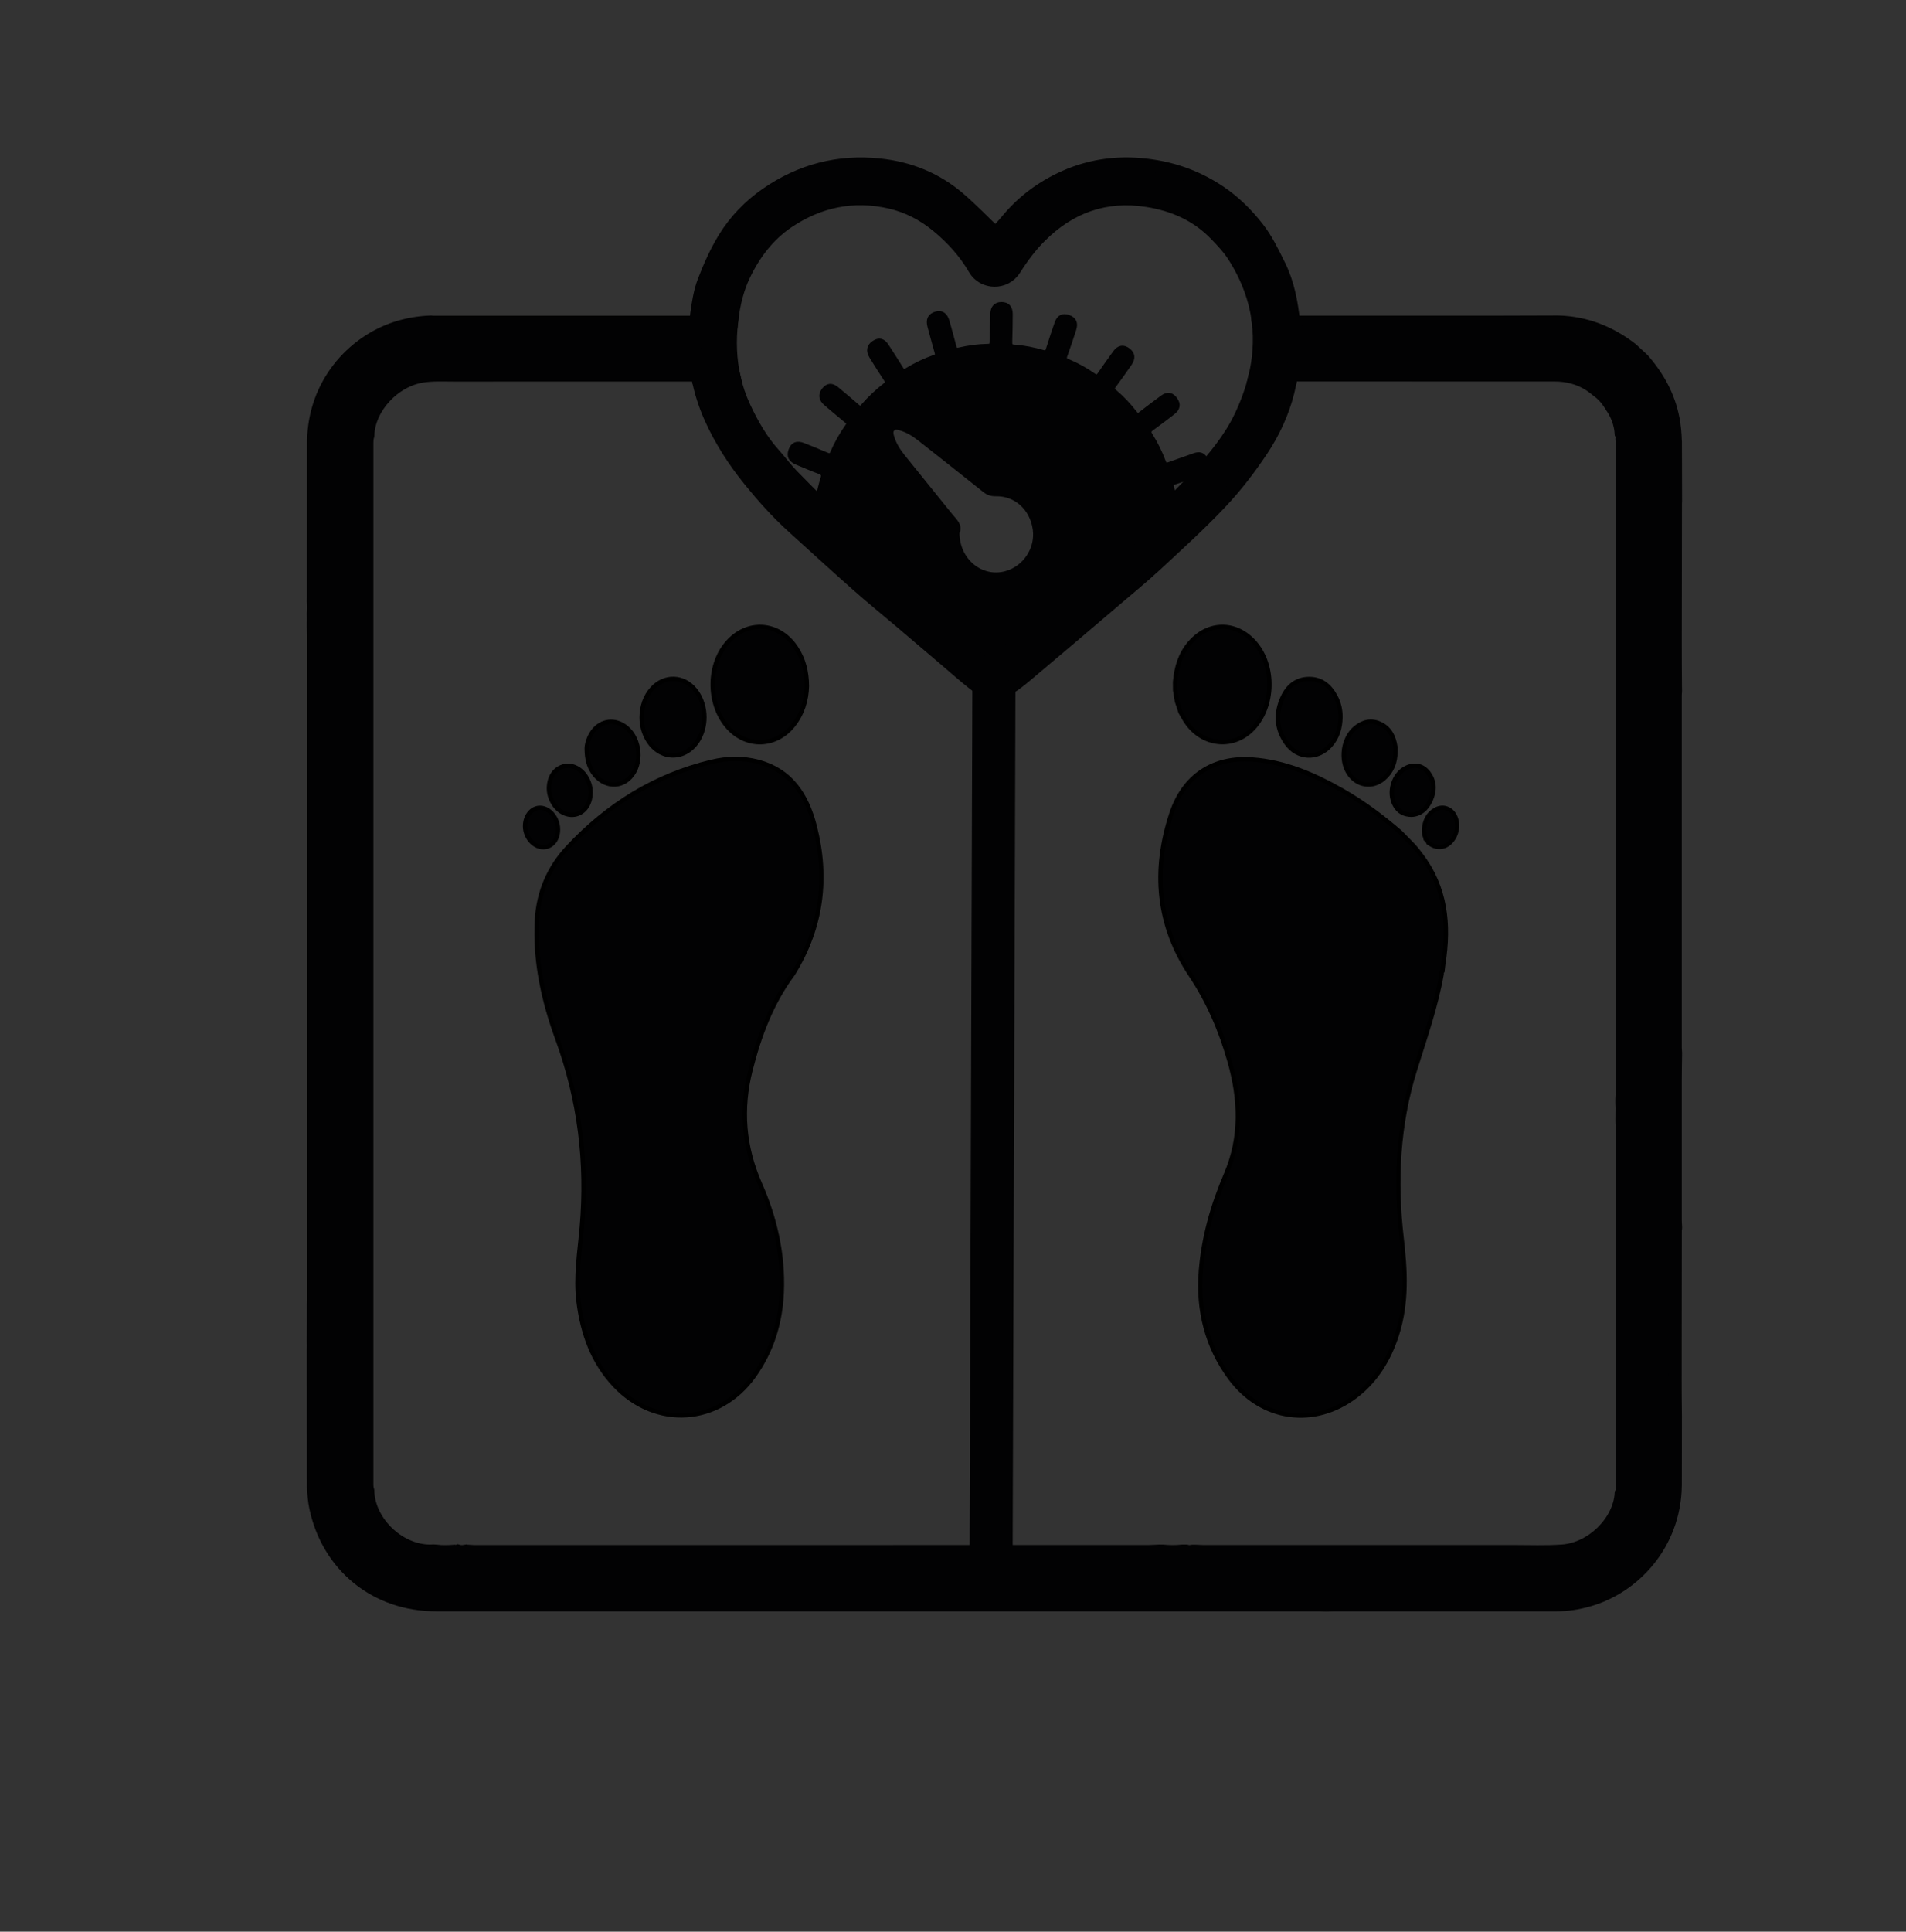<?xml version="1.0" encoding="utf-8"?>
<!-- Generator: Adobe Illustrator 26.0.1, SVG Export Plug-In . SVG Version: 6.00 Build 0)  -->
<svg version="1.1" id="Слой_1" xmlns="http://www.w3.org/2000/svg" xmlns:xlink="http://www.w3.org/1999/xlink" x="0px" y="0px"
	 viewBox="0 0 442.08 447.84" style="enable-background:new 0 0 442.08 447.84;" xml:space="preserve">
<rect x="0" y="0" width="442.08" height="447.84" fill="#333333" stroke="none"/>
<style type="text/css">
	.st0{fill:none;stroke:#000000;stroke-width:2;stroke-miterlimit:10;}
	.st1{stroke:#000000;stroke-miterlimit:10;}
	.st2{fill:none;}
	.st3{stroke:#000000;stroke-width:3;stroke-miterlimit:10;}
	.st4{stroke:#010202;stroke-width:3;stroke-miterlimit:10;}
	.st5{stroke:#000000;stroke-width:10;stroke-miterlimit:10;}
	.st6{fill:#E30613;}
	.st7{fill:#FFFFFF;}
	.st8{fill:#020203;stroke:#000000;stroke-miterlimit:10;}
	.st9{fill:none;stroke:#000000;stroke-miterlimit:10;}
	.st10{fill:#020203;stroke:#020203;stroke-width:3;stroke-miterlimit:10;}
	.st11{fill:#020203;stroke:#020203;stroke-width:10;stroke-miterlimit:10;}
	.st12{fill:#E30613;stroke:#000000;stroke-miterlimit:10;}
	.st13{fill:#020203;stroke:#020203;stroke-miterlimit:10;}
</style>
<path class="st0" d="M109.11-109.49"/>
<g>
	<path class="st1" d="M-598.59,166.75c-1.86-7.24-5.56-12.83-12.97-14.84c-3.65-0.99-7.37-0.89-10.99-0.02
		c-13.02,3.12-24.07,9.95-33.33,19.88c-4.32,4.64-6.78,10.33-7.13,16.84c-0.51,9.53,1.54,18.72,4.74,27.47
		c5.19,14.18,6.97,28.68,5.67,43.7c-0.5,5.76-1.47,11.49-0.74,17.32c0.92,7.35,3.3,13.97,8.37,19.34
		c9.52,10.08,24.22,9.12,32.3-2.18c4.1-5.73,6.15-12.29,6.45-19.39c0.37-8.8-1.58-17.26-5.05-25.12
		c-3.83-8.69-4.48-17.39-2.19-26.44c2.02-7.96,4.88-15.58,9.8-22.18c0.07-0.11,0.14-0.22,0.21-0.33
		C-596.97,190.21-595.49,178.82-598.59,166.75z"/>
	<path class="st1" d="M-603.58,143.43c2.16-2.7,3.11-5.85,3.18-9.09c-0.01-3.42-0.79-6.36-2.56-8.99
		c-4.01-5.94-11.42-6.37-16.01-0.94c-4.55,5.38-4.35,14.5,0.44,19.64C-614.22,148.67-607.55,148.4-603.58,143.43z"/>
	<path class="st1" d="M-625.45,146.58c2-3.53,1.63-8.3-0.87-11.37c-2.69-3.3-7.13-3.44-9.98-0.29c-1.67,1.85-2.39,4.09-2.43,6.6
		c-0.01,1.78,0.4,3.44,1.24,4.97C-634.63,151.68-628.36,151.72-625.45,146.58z"/>
	<path class="st1" d="M-650.33,145.27c-0.79,1.28-1.13,2.68-1.14,3.49c0,2.45,0.52,4.2,1.46,5.58c2.41,3.53,6.74,3.78,9.13,0.52
		c2.49-3.4,1.55-9.01-1.91-11.31C-645.44,141.79-648.61,142.51-650.33,145.27z"/>
	<path class="st1" d="M-653.62,163.98c0.47-0.16,0.89-0.4,1.27-0.71c0.19-0.15,0.36-0.33,0.52-0.51c0.81-0.93,1.27-2.25,1.27-3.73
		c0.02-0.85-0.13-1.65-0.42-2.4c-0.17-0.45-0.4-0.89-0.66-1.31c-1.2-1.9-3.24-2.87-5.04-2.43c-1.99,0.48-3.31,2.13-3.52,4.58
		c-0.14,1.62,0.34,3.12,1.26,4.44C-657.62,163.78-655.46,164.61-653.62,163.98z"/>
	<path class="st1" d="M-662.25,162.54c-1.96-0.03-3.53,1.88-3.51,4.29c0.02,2.57,2.03,4.86,4.24,4.84c2.01-0.02,3.43-1.75,3.41-4.16
		C-658.13,164.91-660.08,162.58-662.25,162.54z"/>
</g>
<g>
	<path class="st1" d="M-458.8,172.38c-0.28-0.32-0.56-0.65-0.83-0.97c-1.03-1.05-2.05-2.11-3.08-3.16
		c-4.17-3.6-8.55-6.89-13.31-9.61c-6.6-3.77-13.44-6.76-21.1-7.3c-8.94-0.64-15.79,3.7-18.72,12.54
		c-4.37,13.19-3.28,25.85,4.49,37.47c4.09,6.12,6.95,12.79,8.97,19.87c2.52,8.82,2.9,17.64-0.79,26.25
		c-3.08,7.17-5.21,14.58-5.83,22.4c-0.73,9.16,1.37,17.61,6.8,24.92c7.28,9.79,19.58,11.45,29.16,4.1
		c4.68-3.59,7.66-8.45,9.49-14.14c2.39-7.4,1.98-14.91,1.1-22.51c-1.51-13.11-0.89-26.12,3.04-38.75c2.3-7.4,4.89-14.69,6.25-22.36
		c-0.03-0.14-0.03-0.26,0-0.38c0.03-0.12,0.09-0.23,0.19-0.33v0l0,0v0l0,0c0.03-0.29,0.06-0.57,0.09-0.86
		c0.03-0.29,0.06-0.57,0.11-0.86c0.71-4.56,0.85-8.98,0.09-13.21c-0.76-4.23-2.41-8.26-5.28-12.01
		C-458.25,173.11-458.53,172.75-458.8,172.38z"/>
	<path class="st1" d="M-512.89,141.86c3.62,6.26,11.26,7.33,16.02,2.25c4.84-5.16,5.03-14.41,0.42-19.77
		c-4.29-4.99-10.85-5-15.14-0.01c-2.22,2.58-3.14,5.7-3.42,9.08c0.01,0.64,0.01,1.28,0.02,1.91c0.14,0.84,0.27,1.67,0.41,2.51
		c0.28,0.85,0.56,1.7,0.84,2.55C-513.46,140.87-513.17,141.37-512.89,141.86z"/>
	<path class="st1" d="M-479.01,148.13c1.68-1.86,2.34-4.13,2.38-6.63c0.01-1.67-0.35-3.24-1.12-4.7c-1.33-2.53-3.27-4.14-6.16-4.13
		c-2.9,0.01-4.89,1.63-6.1,4.2c-1.74,3.7-1.55,7.36,0.85,10.71C-486.6,151.18-481.96,151.39-479.01,148.13z"/>
	<path class="st1" d="M-466.6,155.78c1.87-1.61,2.72-3.72,2.72-6.22c0-0.37,0.04-0.74-0.01-1.1c-0.34-2.43-1.36-4.43-3.62-5.43
		c-2.05-0.91-3.96-0.42-5.67,0.99c-2.89,2.38-3.59,7.43-1.5,10.57C-472.77,157.47-469.2,158.01-466.6,155.78z"/>
	<path class="st1" d="M-464,161.97c0.81,1.42,2,2.18,3.84,2.2c2.05-0.08,3.54-1.38,4.45-3.42c0.98-2.21,0.96-4.4-0.57-6.38
		c-1.27-1.64-3.17-2.03-5.06-1.14C-464.36,154.67-465.69,158.99-464,161.97z"/>
	<path class="st1" d="M-451.67,162.84c-0.98-0.47-1.97-0.39-2.92,0.12c-1.79,0.97-2.51,2.62-2.68,4.62
		c0.03,0.42,0.06,0.84,0.09,1.26c0.05,0.11,0.1,0.23,0.15,0.34c0.05,0.21,0.11,0.41,0.16,0.62c0.32,0.19,0.5,0.49,0.62,0.84l0,0v0
		c0.17,0.11,0.34,0.23,0.51,0.34c2.03,1.31,4.35,0.56,5.55-1.81C-448.98,166.8-449.68,163.8-451.67,162.84z"/>
</g>
<path class="st2" d="M-556.55,133.15c0.39,0.02,0.79,0.04,1.18,0.04c1.18,0.01,2.35-0.06,3.51-0.2c0.78-0.09,1.55-0.21,2.32-0.35
	c0.77-0.14,1.54-0.3,2.3-0.47c8.52-1.96,15.92-6.12,21.82-11.75h-62.81c8.42,8.15,18.61,12.42,30.47,12.75
	C-557.36,133.17-556.95,133.16-556.55,133.15z"/>
<path class="st2" d="M-494.93,79.71c-2.83,4.25-5.99,8.35-9.47,12.04c-4.78,5.07-9.96,9.75-15.06,14.48
	c-3.06,2.84-6.3,5.47-9.47,8.18c-3.47,2.97-6.95,5.92-10.43,8.87c-3.12,2.64-6.23,5.28-9.36,7.9c-1.2,1-2.4,2.01-3.66,2.92
	c-2.55,1.82-6.73,1.75-9.21-0.22c-2.38-1.89-4.66-3.92-6.98-5.89c-3.48-2.96-6.95-5.92-10.43-8.87c-3.18-2.7-6.42-5.32-9.55-8.09
	c-5.11-4.53-10.16-9.13-15.21-13.72c-3.58-3.25-6.81-6.85-9.87-10.63c-3.6-4.44-6.66-9.17-9.05-14.44c-1.4-3.11-2.39-6.26-3-9.47
	c-18.86,0-37.72-0.01-56.58,0.01c-2.43,0-4.86-0.14-7.29,0.25c-6.62,1.08-12.43,7.62-12.63,14.32c-0.25,0.86-0.22,1.74-0.22,2.61
	c0,10.09,0,20.18,0,30.26c0,28.98,0,57.96,0,86.94c0,44.3,0,88.59,0,132.89c0,0.87-0.07,1.76,0.2,2.61
	c0.18,7.89,7.73,15.12,15.23,14.57c0.2,0.01,0.4,0.03,0.6,0.04c0.7,0.09,1.4,0.13,2.1,0.12c0.7,0,1.4-0.04,2.1-0.1
	c0.15,0.06,0.3,0.08,0.45,0.07c0.07-0.01,0.15-0.02,0.22-0.04c0.07-0.02,0.15-0.05,0.22-0.08c0.15,0.05,0.3,0.08,0.45,0.11
	c0.45,0.07,0.9,0.04,1.35-0.06c0.14,0.09,0.29,0.12,0.43,0.07c0.05-0.02,0.1-0.04,0.14-0.07c0.22,0.01,0.44,0.04,0.67,0.05
	c0.22,0.02,0.44,0.03,0.67,0.03c27.33,0,54.67,0,82,0c24.85,0,49.7,0,74.55-0.01c0.4,0,0.79-0.02,1.19-0.04
	c0.4-0.02,0.79-0.05,1.19-0.06c0,0,0,0,0,0c0.3,0,0.59,0.01,0.89,0.01c0.75,0.08,1.5,0.12,2.25,0.12c0.37,0,0.75-0.01,1.12-0.03
	c0.37-0.02,0.75-0.05,1.12-0.09c0,0,0,0,0,0c0.29,0,0.59,0,0.88,0c0.12,0.04,0.25,0.07,0.38,0.09c0.38,0.06,0.75,0.02,1.13-0.06
	c0.19,0,0.38,0,0.57,0c0.3,0.01,0.59,0.03,0.89,0.05c0.3,0.02,0.59,0.03,0.89,0.03c23.97,0,47.94,0.01,71.9,0
	c3.82,0,7.65,0.16,11.47-0.12c6.85-0.5,13.26-7.06,13.65-13.94c0.27-0.51,0.26-1.05,0.2-1.6c0.02-0.21,0.06-0.41,0.06-0.62
	c0-28.68-0.01-57.35-0.02-86.03c0-0.41-0.04-0.82-0.06-1.24c0-0.32,0-0.63-0.01-0.95c0.01-0.92,0.01-1.84,0.02-2.76
	c0-0.01,0-0.01,0-0.02v0c-0.01-0.42-0.02-0.84-0.04-1.26c0-0.2,0-0.4,0-0.6c0-0.11,0.01-0.22,0.01-0.33c0-0.11,0.01-0.22,0.01-0.33
	c0.02-0.57,0.06-1.13,0.06-1.7c0-52.02,0-104.04,0-156.06c0-0.26-0.01-0.52-0.02-0.77c-0.01-0.26-0.03-0.52-0.04-0.77
	c0.07-0.34,0.07-0.67-0.03-0.99c-0.03-0.11-0.08-0.21-0.14-0.31c-0.02-0.31-0.05-0.62-0.09-0.93c-0.08-0.61-0.2-1.21-0.37-1.79
	c-0.41-1.46-1.06-2.82-1.94-4.09c-0.06-0.1-0.11-0.2-0.17-0.31c-0.19-0.31-0.4-0.62-0.61-0.92c-0.64-0.89-1.38-1.68-2.27-2.32
	c-0.27-0.22-0.54-0.45-0.8-0.67c-0.02-0.01-0.03-0.03-0.05-0.04c-0.34-0.27-0.68-0.53-1.03-0.76c-2.44-1.64-5.19-2.36-8.12-2.36
	c-20.38-0.02-40.75-0.01-61.13-0.01c-0.21,1.14-0.44,2.27-0.72,3.39C-490.05,71.04-492.19,75.6-494.93,79.71z"/>
<path class="st2" d="M-608.01,80.61c1.43,1.58,2.69,3.33,4.18,4.85c3.65,3.74,7.33,7.46,11.12,11.05c2.81,2.66,5.77,5.14,8.71,7.66
	c5.12,4.38,10.27,8.72,15.39,13.1c2.75,2.35,5.45,4.74,8.2,7.09c1.15,0.98,2.36,1.89,3.6,2.88c4.51-3.79,9.02-7.58,13.54-11.38
	c2.96-2.49,5.95-4.94,8.87-7.47c5.16-4.47,10.33-8.92,15.38-13.53c3.21-2.93,6.3-6.02,9.24-9.24c3.83-4.18,7.53-8.61,9.99-13.79
	c1.44-3.03,2.54-6.06,3.27-9.07c-0.8,0-1.59,0-2.39,0v-12.8c1.07,0,2.15,0,3.22,0c-0.62-5.15-2.45-10.25-5.63-15.26
	c-1.18-1.86-2.73-3.51-4.26-5.09c-4.41-4.56-9.86-6.92-15.95-7.86c-9.61-1.49-17.88,1.42-24.8,8.36c-2.22,2.23-4.18,4.84-5.87,7.54
	c-2.23,3.57-7.32,3.34-9.27-0.01c-2.25-3.87-5.18-7.12-8.61-9.95c-3.33-2.75-6.99-4.64-11.11-5.57c-8.46-1.91-16.37-0.28-23.59,4.57
	c-4.57,3.07-7.89,7.45-10.28,12.51c-1.48,3.13-2.26,6.51-2.72,9.98c-0.03,0.26-0.06,0.52-0.09,0.79c1.03,0,2.07,0,3.1,0v12.79
	c-0.84,0-1.67,0-2.51,0c0.53,2.35,1.3,4.65,2.35,6.89C-613.08,73.58-610.93,77.38-608.01,80.61z"/>
<path class="st3" d="M-398.89,259.81c-0.03-0.54-0.08-1.09-0.08-1.63c0-10.86-0.01-21.72,0-32.59c0-1.98,0.04-3.96,0.07-5.95
	c0-0.1,0-0.2,0-0.3c-0.01-0.2-0.03-0.39-0.04-0.59c-0.01-0.2-0.03-0.39-0.03-0.59c0-27.19,0-54.38,0-81.57
	c0-0.39,0.04-0.79,0.06-1.18c-0.01-0.3-0.01-0.61-0.02-0.91c-0.02-3.57-0.05-7.14-0.04-10.71c0.01-10.61,0.03-21.22,0.04-31.83
	c0.01-0.21,0.02-0.42,0.03-0.63c-0.01-4.56-0.02-9.11-0.04-13.67c-0.01-0.1-0.02-0.2-0.02-0.31c-0.06-1.67-0.2-3.33-0.52-4.98
	c-1.01-5.26-3.5-9.76-7-13.75c-0.87-0.81-1.74-1.61-2.62-2.42c-5.02-3.9-10.67-6.12-17.07-6.3c-5.37,0.02-10.74,0.05-16.11,0.05
	c-15.06,0-30.12,0-45.17-0.01c0.05,0.1,0.11,0.2,0.15,0.3c0,2.57,0,5.14,0,7.71c-0.28,1.41-0.54,2.84-0.81,4.25
	c20.38,0,40.75-0.01,61.13,0.01c2.94,0,5.68,0.69,8.12,2.26c0.35,0.22,0.69,0.47,1.03,0.73c0.02,0.01,0.03,0.03,0.05,0.04
	c0.27,0.21,0.54,0.43,0.8,0.64c0.89,0.62,1.63,1.38,2.27,2.23c0.21,0.28,0.42,0.58,0.61,0.88c0.06,0.1,0.11,0.2,0.17,0.29
	c0.88,1.22,1.54,2.52,1.94,3.92c0.16,0.56,0.29,1.13,0.37,1.72c0.04,0.29,0.07,0.59,0.09,0.89c0.06,0.1,0.11,0.2,0.14,0.3
	c0.1,0.3,0.1,0.62,0.03,0.95c0.01,0.25,0.03,0.49,0.04,0.74c0.01,0.25,0.02,0.49,0.02,0.74c0,49.85,0,99.71,0,149.56
	c0,0.54-0.04,1.09-0.06,1.63c0,0.11-0.01,0.21-0.01,0.32c0,0.11-0.01,0.21-0.01,0.32c0,0.19,0,0.38,0,0.58
	c0.01,0.4,0.02,0.8,0.04,1.2v0c0,0.01,0,0.01,0,0.02c-0.01,0.88-0.01,1.76-0.02,2.64c0,0.3,0,0.61,0.01,0.91
	c0.02,0.4,0.06,0.79,0.06,1.19c0.01,27.48,0.02,54.96,0.02,82.44c0,0.2-0.04,0.39-0.06,0.59c0.07,0.53,0.08,1.05-0.2,1.54
	c-0.39,6.59-6.8,12.88-13.65,13.36c-3.82,0.27-7.65,0.11-11.47,0.11c-23.97,0.01-47.94,0.01-71.9,0c-0.3,0-0.59-0.01-0.89-0.03
	c-0.3-0.01-0.59-0.03-0.89-0.04c-0.19,0-0.38,0-0.57,0c-0.38,0.07-0.76,0.11-1.13,0.06c-0.13-0.02-0.25-0.05-0.38-0.09
	c-0.29,0-0.59,0-0.88,0c0,0,0,0,0,0c-0.37,0.04-0.75,0.07-1.12,0.09c-0.37,0.02-0.75,0.03-1.12,0.03c-0.75,0-1.5-0.04-2.25-0.11
	c-0.3,0-0.59-0.01-0.89-0.01c0,0,0,0,0,0c-0.4,0.02-0.79,0.04-1.19,0.06c-0.4,0.02-0.79,0.04-1.19,0.04
	c-24.85,0.01-49.7,0.01-74.55,0.01c-27.33,0-54.67,0-82,0c-0.22,0-0.44-0.01-0.67-0.03c-0.22-0.02-0.44-0.04-0.67-0.05
	c-0.05,0.03-0.1,0.05-0.14,0.07c-0.14,0.05-0.29,0.02-0.43-0.07c-0.45,0.09-0.91,0.12-1.35,0.06c-0.15-0.02-0.3-0.06-0.45-0.1
	c-0.07,0.03-0.14,0.06-0.22,0.08c-0.07,0.02-0.15,0.03-0.22,0.04c-0.15,0.01-0.3-0.01-0.45-0.07c-0.7,0.05-1.4,0.09-2.1,0.09
	c-0.7,0-1.4-0.03-2.1-0.12c-0.2-0.01-0.4-0.02-0.6-0.04c-7.49,0.53-15.04-6.39-15.23-13.96c-0.27-0.82-0.2-1.67-0.2-2.5
	c0-42.45,0-84.9,0-127.35c0-27.77,0-55.54,0-83.31c0-9.67,0-19.34,0-29c0-0.84-0.03-1.69,0.22-2.51c0.2-6.41,6.01-12.69,12.63-13.72
	c2.43-0.38,4.86-0.24,7.29-0.24c18.86-0.01,37.72-0.01,56.58-0.01c-0.8-4.01-0.95-8.09-0.5-12.26c-20.31,0-40.63,0.01-60.94,0
	c-0.15,0-0.3-0.03-0.44-0.05c-2.79,0.1-5.51,0.56-8.16,1.43c-10.13,3.34-18.8,13.01-19.06,26.02c0,0.1-0.01,0.21-0.01,0.31v0
	c0,10.61-0.01,21.22-0.01,31.83c0,0.61,0,1.21,0,1.82v0c0,0.68,0,1.37,0,2.05c-0.01,0.4-0.02,0.8-0.03,1.2
	c0.03,0.25,0.06,0.5,0.07,0.74c0.05,0.74,0.02,1.49-0.07,2.23c0.01,0.4,0.02,0.8,0.03,1.21v0c-0.01,0.39-0.02,0.77-0.03,1.16
	c0,0.21,0,0.42,0,0.63c0.01,0.19,0.02,0.38,0.03,0.56c0,0.11,0,0.22,0,0.32c0.02,0.35,0.04,0.69,0.04,1.04
	c0,51.39,0,102.77,0,154.16c0,0.35-0.03,0.69-0.04,1.04c0,0.7,0,1.41-0.01,2.11c0,0.59,0,1.17,0.01,1.76v0v0c0,0.3,0,0.6-0.01,0.9
	c0,0.3,0,0.6-0.01,0.9c-0.01,0.89-0.01,1.79-0.02,2.68c0.01,0.4,0.02,0.8,0.03,1.21v0c-0.01,0.39-0.02,0.77-0.03,1.16
	c0,0.21,0,0.42,0,0.63c0.01,10.21,0.02,20.42,0.03,30.63c0,0.1,0.01,0.21,0.01,0.31c0.06,1.63,0.18,3.26,0.53,4.87
	c2.91,13.56,14,22.51,27.91,22.51c13.13,0,26.26,0,39.38,0c55.05,0,110.1,0,165.15,0c0.65,0,1.29,0.03,1.94,0.05
	c0.11,0,0.21-0.01,0.32-0.01c0.55-0.01,1.09-0.04,1.64-0.04c17.15,0,34.3-0.01,51.46,0c2.5,0,4.94-0.39,7.34-1.07
	c10.68-3.01,19.9-13,20.19-26.31c0-0.1,0.01-0.21,0.01-0.31c0.01-5.26,0.02-10.51,0.02-15.77c0-0.16,0-0.32,0-0.48c0,0,0,0,0,0
	c-0.01-1.34-0.03-2.67-0.04-4.01c-0.01-1.34-0.02-2.67-0.02-4.01c0.01-11.65,0.03-23.29,0.04-34.94
	C-398.91,260.23-398.9,260.02-398.89,259.81z"/>
<path class="st4" d="M-617.77,49.18c0.46-3.47,1.24-6.85,2.72-9.98c2.39-5.06,5.71-9.43,10.28-12.51
	c7.22-4.85,15.12-6.48,23.59-4.57c4.11,0.93,7.78,2.82,11.11,5.57c3.43,2.83,6.36,6.07,8.61,9.95c1.95,3.35,7.03,3.58,9.27,0.01
	c1.69-2.7,3.64-5.31,5.87-7.54c6.92-6.94,15.19-9.86,24.8-8.36c6.09,0.95,11.54,3.3,15.95,7.86c1.53,1.58,3.08,3.23,4.26,5.09
	c3.18,5.01,5,10.11,5.63,15.26c2.75,0,5.5,0,8.26,0c-0.04-0.09-0.08-0.19-0.09-0.28c-0.52-4.46-1.32-8.81-3.34-12.89
	c-1.51-3.04-2.94-6.07-5.06-8.76c-2.53-3.21-5.39-6.02-8.7-8.25c-4.82-3.26-10.13-5.26-15.87-6.09c-6.96-1.01-13.71-0.28-20.14,2.6
	c-5.16,2.31-9.7,5.63-13.39,10.12c-0.9,1.1-1.9,2.11-2.62,2.91c-2.83-2.71-5.54-5.53-8.49-8.06c-5.33-4.57-11.54-7.04-18.4-7.76
	c-9.52-1.01-18.31,1.25-26.25,6.76c-3.9,2.7-7.26,6.15-9.77,10.26c-1.91,3.12-3.43,6.54-4.75,9.98c-0.89,2.32-1.28,4.89-1.64,7.39
	c-0.1,0.69-0.18,1.38-0.25,2.07c2.77,0,5.54,0,8.32,0C-617.83,49.7-617.81,49.44-617.77,49.18z"/>
<path class="st3" d="M-496.53,62.76c-0.73,3.02-1.83,6.04-3.27,9.07c-2.46,5.18-6.15,9.6-9.99,13.79c-2.95,3.22-6.03,6.31-9.24,9.24
	c-5.04,4.61-10.22,9.06-15.38,13.53c-2.92,2.53-5.91,4.98-8.87,7.47c-4.52,3.8-9.03,7.59-13.54,11.38c-1.25-0.99-2.46-1.9-3.6-2.88
	c-2.75-2.34-5.45-4.74-8.2-7.09c-5.12-4.37-10.27-8.71-15.39-13.1c-2.93-2.51-5.9-4.99-8.71-7.66c-3.79-3.59-7.46-7.31-11.12-11.05
	c-1.48-1.52-2.75-3.27-4.18-4.85c-2.92-3.24-5.08-7.03-6.91-10.96c-1.05-2.25-1.82-4.55-2.35-6.89c-2.8,0-5.6,0-8.41,0
	c0.61,3.21,1.6,6.36,3,9.47c2.38,5.27,5.45,10,9.05,14.44c3.07,3.78,6.29,7.38,9.87,10.63c5.05,4.59,10.1,9.2,15.21,13.72
	c3.12,2.77,6.36,5.39,9.55,8.09c3.48,2.95,6.95,5.92,10.43,8.87c2.32,1.97,4.6,4,6.98,5.89c2.48,1.97,6.66,2.04,9.21,0.22
	c1.27-0.9,2.47-1.91,3.66-2.92c3.13-2.62,6.25-5.26,9.36-7.9c3.48-2.95,6.96-5.9,10.43-8.87c3.17-2.71,6.41-5.34,9.47-8.18
	c5.1-4.73,10.28-9.41,15.06-14.48c3.48-3.69,6.64-7.79,9.47-12.04c2.74-4.11,4.88-8.66,6.11-13.56c0.28-1.12,0.51-2.25,0.72-3.39
	c-0.1,0-0.21,0-0.31,0C-491.11,62.76-493.82,62.76-496.53,62.76z"/>
<path class="st3" d="M-496.53,62.76c2.71,0,5.42,0,8.11,0c0.1,0,0.21,0,0.31,0c0.28-1.48,0.53-2.96,0.81-4.44c0-2.68,0-5.36,0-8.04
	c-0.04-0.1-0.1-0.21-0.15-0.31c-2.75,0-5.5,0-8.26,0C-495.18,54.2-495.48,58.47-496.53,62.76z"/>
<path class="st3" d="M-625.68,62.76c2.8,0,5.6,0,8.41,0c-0.93-4.14-1.09-8.42-0.59-12.79c-2.77,0-5.54,0-8.32,0
	C-626.63,54.31-626.48,58.58-625.68,62.76z"/>
<line class="st5" x1="-557.68" y1="335.7" x2="-557.02" y2="133.19"/>
<path class="st0" d="M-582.08,36.69"/>
<path class="st6" d="M-572.8,114.54"/>
<g>
	<path class="st7" d="M-556.61,89.81c-1.02,0.02-1.78-0.25-2.58-0.88c-5.02-4.02-10.08-7.99-15.13-11.97
		c-1.34-1.05-2.77-1.94-4.41-2.39c-0.63-0.18-1.31-0.38-1.81,0.2c-0.46,0.53-0.28,1.19-0.1,1.8c0.51,1.73,1.46,3.2,2.56,4.57
		c3.66,4.54,7.33,9.06,10.98,13.6c1,1.24,2.43,2.33,1.59,4.02c-0.02,6.46,5.57,10.98,11.27,9.4c4.42-1.23,7.35-5.67,6.72-10.18
		C-548.19,93.11-551.92,89.72-556.61,89.81z"/>
	<ellipse class="st7" cx="-556.78" cy="98.26" rx="9.13" ry="9.5"/>
</g>
<g>
	<path class="st1" d="M-535.4,106.84c3.12-1.4,6.18-2.93,9.13-4.68c0.6-0.4,1.2-0.8,1.8-1.19c0.91-0.66,1.81-1.32,2.72-1.98
		c0,0,0,0,0,0c1.06-0.93,2.13-1.84,3.18-2.77c1.05-0.93,2.08-1.89,3.05-2.93c0.5-0.54,0.73-1,0.52-1.76
		c-0.3-1.09-0.47-2.23-0.72-3.34c-0.12-0.53-0.1-0.86,0.51-1.06c2.02-0.64,4.03-1.35,6.04-2.03c0.52-0.28,0.68-0.9,1.1-1.27
		c0,0,0,0,0,0c0.3-0.45,0.44-0.88,0.42-1.31c-0.01-0.11-0.02-0.21-0.05-0.32c-0.08-0.32-0.25-0.63-0.51-0.94
		c-0.69-0.82-1.51-0.74-2.4-0.42c-1.93,0.7-3.88,1.35-5.81,2.06c-0.6,0.22-0.91,0.19-1.18-0.51c-0.83-2.21-1.87-4.32-3.12-6.31
		c-0.41-0.65-0.31-1,0.27-1.42c1.68-1.22,3.34-2.48,4.98-3.75c1.18-0.91,1.34-1.91,0.55-3.04c-0.83-1.19-1.84-1.37-3.05-0.47
		c-1.67,1.23-3.34,2.48-4.98,3.76c-0.51,0.4-0.81,0.51-1.28-0.09c-1.43-1.85-3.03-3.55-4.8-5.05c-0.55-0.47-0.52-0.81-0.11-1.35
		c1.23-1.66,2.42-3.35,3.6-5.04c0.91-1.3,0.8-2.33-0.31-3.18c-1.15-0.88-2.2-0.69-3.12,0.59c-1.18,1.65-2.36,3.29-3.51,4.96
		c-0.4,0.59-0.74,0.74-1.38,0.29c-1.89-1.33-3.91-2.43-6.03-3.32c-0.67-0.28-0.84-0.56-0.57-1.3c0.73-1.99,1.38-4.01,2.04-6.02
		c0.48-1.49,0.06-2.39-1.29-2.88c-1.33-0.48-2.26-0.01-2.75,1.43c-0.7,2.04-1.4,4.09-2.04,6.15c-0.2,0.64-0.43,0.74-1.05,0.57
		c-2.23-0.63-4.5-1.12-6.82-1.26c-0.76-0.05-0.92-0.42-0.89-1.14c0.07-2.13,0.1-4.27,0.11-6.4c0.01-1.54-0.72-2.34-2.1-2.34
		c-1.32,0-2.05,0.76-2.1,2.23c-0.08,2.17-0.15,4.34-0.17,6.52c-0.01,0.71-0.19,0.94-0.9,0.95c-2.24,0.04-4.46,0.34-6.65,0.85
		c-0.67,0.16-0.96,0-1.14-0.69c-0.51-1.98-1.06-3.95-1.62-5.91c-0.43-1.51-1.34-2.11-2.6-1.75c-1.45,0.42-1.93,1.38-1.49,3
		c0.54,1.97,1.06,3.95,1.63,5.91c0.17,0.58,0.15,0.89-0.49,1.12c-2.27,0.8-4.45,1.83-6.51,3.1c-0.55,0.34-0.84,0.26-1.18-0.29
		c-1.1-1.8-2.24-3.57-3.39-5.34c-0.86-1.32-1.8-1.55-2.99-0.76c-1.19,0.79-1.4,1.88-0.57,3.23c1.09,1.76,2.19,3.51,3.33,5.23
		c0.36,0.55,0.46,0.86-0.14,1.33c-1.89,1.47-3.64,3.12-5.22,4.94c-0.45,0.52-0.73,0.45-1.19,0.04c-1.57-1.37-3.17-2.7-4.77-4.04
		c-1.2-1-2.18-0.92-3.06,0.21c-0.84,1.08-0.69,2.2,0.46,3.16c1.59,1.35,3.17,2.71,4.79,4.02c0.48,0.39,0.6,0.66,0.2,1.22
		c-1.35,1.91-2.51,3.95-3.45,6.12c-0.32,0.75-0.68,0.76-1.32,0.48c-1.79-0.77-3.59-1.49-5.4-2.21c-1.51-0.6-2.46-0.22-2.96,1.17
		c-0.5,1.39-0.05,2.29,1.46,2.92c1.73,0.71,3.44,1.47,5.19,2.11c0.89,0.32,1.02,0.74,0.73,1.64c-0.45,1.38-0.73,2.81-1.09,4.22
		c-0.17,0.66-0.01,1.18,0.47,1.7c0.56,0.62,1.14,1.22,1.73,1.8c1.77,1.76,3.65,3.39,5.55,5c0.91,0.66,1.81,1.32,2.72,1.98
		c0.6,0.4,1.2,0.8,1.8,1.19c2.95,1.76,6.01,3.28,9.13,4.68c0,0,0,0,0,0c1.52,0.52,3.03,1.03,4.55,1.55
		c1.52,0.39,3.05,0.78,4.57,1.18c0.75,0.14,1.51,0.27,2.27,0.39c2.27,0.36,4.55,0.61,6.85,0.77c1.52,0,3.04,0,4.57,0
		c3.06-0.21,6.1-0.6,9.11-1.16c1.52-0.39,3.05-0.78,4.57-1.18C-538.43,107.87-536.92,107.36-535.4,106.84z M-554.24,108.16
		c-5.7,1.58-11.28-2.93-11.27-9.4c0.83-1.69-0.6-2.78-1.59-4.02c-3.65-4.54-7.32-9.07-10.98-13.6c-1.1-1.37-2.05-2.84-2.56-4.57
		c-0.18-0.61-0.36-1.27,0.1-1.8c0.51-0.58,1.18-0.38,1.81-0.2c1.64,0.46,3.07,1.34,4.41,2.39c5.05,3.98,10.11,7.95,15.13,11.97
		c0.8,0.64,1.56,0.9,2.58,0.88c4.69-0.1,8.42,3.3,9.1,8.17C-546.89,102.5-549.82,106.94-554.24,108.16z"/>
	<polygon class="st1" points="-548.92,120.61 -556.81,127.24 -590.3,98.79 -545.5,116.96 	"/>
	<polygon class="st1" points="-535.78,115.79 -544.15,117.32 -560.17,110.57 -529.32,103.87 	"/>
</g>
<g>
	<path class="st8" d="M188.95,191.49c-1.86-7.24-5.56-12.83-12.97-14.84c-3.65-0.99-7.37-0.89-10.99-0.02
		c-13.02,3.12-24.07,9.95-33.33,19.88c-4.32,4.64-6.78,10.33-7.13,16.84c-0.51,9.53,1.54,18.72,4.74,27.47
		c5.19,14.18,6.97,28.68,5.67,43.7c-0.5,5.76-1.47,11.49-0.74,17.32c0.92,7.35,3.3,13.97,8.37,19.34
		c9.52,10.08,24.22,9.12,32.3-2.18c4.1-5.73,6.15-12.29,6.45-19.39c0.37-8.8-1.58-17.26-5.05-25.12
		c-3.83-8.69-4.48-17.39-2.19-26.44c2.02-7.96,4.88-15.58,9.8-22.18c0.07-0.11,0.14-0.22,0.21-0.33
		C190.57,214.94,192.05,203.56,188.95,191.49z"/>
	<path class="st8" d="M183.97,168.17c2.16-2.7,3.11-5.85,3.18-9.09c-0.01-3.42-0.79-6.36-2.56-8.99
		c-4.01-5.94-11.42-6.37-16.01-0.94c-4.55,5.38-4.35,14.5,0.44,19.64C173.32,173.41,180,173.14,183.97,168.17z"/>
	<path class="st8" d="M162.1,171.32c2-3.53,1.63-8.3-0.87-11.37c-2.69-3.3-7.13-3.44-9.98-0.29c-1.67,1.85-2.39,4.09-2.43,6.6
		c-0.01,1.78,0.4,3.44,1.24,4.97C152.91,176.42,159.19,176.46,162.1,171.32z"/>
	<path class="st8" d="M137.22,170.01c-0.79,1.28-1.13,2.68-1.14,3.49c0,2.45,0.52,4.2,1.46,5.58c2.41,3.53,6.74,3.78,9.13,0.52
		c2.49-3.4,1.55-9.01-1.91-11.31C142.11,166.53,138.94,167.25,137.22,170.01z"/>
	<path class="st8" d="M133.92,188.72c0.47-0.16,0.89-0.4,1.27-0.71c0.19-0.15,0.36-0.33,0.52-0.51c0.81-0.93,1.27-2.25,1.27-3.73
		c0.02-0.85-0.13-1.65-0.42-2.4c-0.17-0.45-0.4-0.89-0.66-1.31c-1.2-1.9-3.24-2.87-5.04-2.43c-1.99,0.48-3.31,2.13-3.52,4.58
		c-0.14,1.62,0.34,3.12,1.26,4.44C129.93,188.52,132.09,189.35,133.92,188.72z"/>
	<path class="st8" d="M125.29,187.28c-1.96-0.03-3.53,1.88-3.51,4.29c0.02,2.57,2.03,4.86,4.24,4.84c2.01-0.02,3.43-1.75,3.41-4.16
		C129.41,189.65,127.47,187.32,125.29,187.28z"/>
</g>
<g>
	<path class="st8" d="M328.74,197.12c-0.28-0.32-0.56-0.65-0.83-0.97c-1.03-1.05-2.05-2.11-3.08-3.16
		c-4.17-3.6-8.55-6.89-13.31-9.61c-6.6-3.77-13.44-6.76-21.1-7.3c-8.94-0.64-15.79,3.7-18.72,12.54
		c-4.37,13.19-3.28,25.85,4.49,37.47c4.09,6.12,6.95,12.79,8.97,19.87c2.52,8.82,2.9,17.64-0.79,26.25
		c-3.08,7.17-5.21,14.58-5.83,22.4c-0.73,9.16,1.37,17.61,6.8,24.92c7.28,9.79,19.58,11.45,29.16,4.1
		c4.68-3.59,7.66-8.45,9.49-14.14c2.39-7.4,1.98-14.91,1.1-22.51c-1.51-13.11-0.89-26.12,3.04-38.75c2.3-7.4,4.89-14.69,6.25-22.36
		c-0.03-0.14-0.03-0.26,0-0.38c0.03-0.12,0.09-0.23,0.19-0.33v0l0,0v0l0,0c0.03-0.29,0.06-0.57,0.09-0.86
		c0.03-0.29,0.06-0.57,0.11-0.86c0.71-4.56,0.85-8.98,0.09-13.21c-0.76-4.23-2.41-8.26-5.28-12.01
		C329.29,197.85,329.02,197.48,328.74,197.12z"/>
	<path class="st8" d="M274.66,166.6c3.62,6.26,11.26,7.33,16.02,2.25c4.84-5.16,5.03-14.41,0.42-19.77
		c-4.29-4.99-10.85-5-15.14-0.01c-2.22,2.58-3.14,5.7-3.42,9.08c0.01,0.64,0.01,1.28,0.02,1.91c0.14,0.84,0.27,1.67,0.41,2.51
		c0.28,0.85,0.56,1.7,0.84,2.55C274.09,165.61,274.37,166.1,274.66,166.6z"/>
	<path class="st8" d="M308.53,172.87c1.68-1.86,2.34-4.13,2.38-6.63c0.01-1.67-0.35-3.24-1.12-4.7c-1.33-2.53-3.27-4.14-6.16-4.13
		c-2.9,0.01-4.89,1.63-6.1,4.2c-1.74,3.7-1.55,7.36,0.85,10.71C300.94,175.92,305.59,176.13,308.53,172.87z"/>
	<path class="st8" d="M320.94,180.52c1.87-1.61,2.72-3.72,2.72-6.22c0-0.37,0.04-0.74-0.01-1.1c-0.34-2.43-1.36-4.43-3.62-5.43
		c-2.05-0.91-3.96-0.42-5.67,0.99c-2.89,2.38-3.59,7.43-1.5,10.57C314.77,182.21,318.35,182.75,320.94,180.52z"/>
	<path class="st8" d="M323.55,186.71c0.81,1.42,2,2.18,3.84,2.2c2.05-0.08,3.54-1.38,4.45-3.42c0.98-2.21,0.96-4.4-0.57-6.38
		c-1.27-1.64-3.17-2.03-5.06-1.14C323.18,179.41,321.86,183.73,323.55,186.71z"/>
	<path class="st8" d="M335.88,187.58c-0.98-0.47-1.97-0.39-2.92,0.12c-1.79,0.97-2.51,2.62-2.68,4.62c0.03,0.42,0.06,0.84,0.09,1.26
		c0.05,0.11,0.1,0.23,0.15,0.34c0.05,0.21,0.11,0.41,0.16,0.62c0.32,0.19,0.5,0.49,0.62,0.84l0,0v0c0.17,0.11,0.34,0.23,0.51,0.34
		c2.03,1.31,4.35,0.56,5.55-1.81C338.56,191.54,337.86,188.54,335.88,187.58z"/>
</g>
<path class="st9" d="M292.61,104.44c-2.83,4.25-5.99,8.35-9.47,12.04c-4.78,5.07-9.96,9.75-15.06,14.48
	c-3.06,2.84-6.3,5.47-9.47,8.18c-3.47,2.97-6.95,5.92-10.43,8.87c-3.12,2.64-6.23,5.28-9.36,7.9c-1.2,1-2.4,2.01-3.66,2.92
	c-2.55,1.82-6.73,1.75-9.21-0.22c-2.38-1.89-4.66-3.92-6.98-5.89c-3.48-2.96-6.95-5.92-10.43-8.87c-3.18-2.7-6.42-5.32-9.55-8.09
	c-5.11-4.53-10.16-9.13-15.21-13.72c-3.58-3.25-6.81-6.85-9.87-10.63c-3.6-4.44-6.66-9.17-9.05-14.44c-1.4-3.11-2.39-6.26-3-9.47
	c-18.86,0-37.72-0.01-56.58,0.01c-2.43,0-4.86-0.14-7.29,0.25c-6.62,1.08-12.43,7.62-12.63,14.32c-0.25,0.86-0.22,1.74-0.22,2.61
	c0,10.09,0,20.18,0,30.26c0,28.98,0,57.96,0,86.94c0,44.3,0,88.59,0,132.89c0,0.87-0.07,1.76,0.2,2.61
	c0.18,7.89,7.73,15.12,15.23,14.57c0.2,0.01,0.4,0.03,0.6,0.04c0.7,0.09,1.4,0.13,2.1,0.12s1.4-0.04,2.1-0.1
	c0.15,0.06,0.3,0.08,0.45,0.07c0.07-0.01,0.15-0.02,0.22-0.04c0.07-0.02,0.15-0.05,0.22-0.08c0.15,0.05,0.3,0.08,0.45,0.11
	c0.45,0.07,0.9,0.04,1.35-0.06c0.14,0.09,0.29,0.12,0.43,0.07c0.05-0.02,0.1-0.04,0.14-0.07c0.22,0.01,0.44,0.04,0.67,0.05
	c0.22,0.02,0.44,0.03,0.67,0.03c27.33,0,54.67,0,82,0c24.85,0,49.7,0,74.55-0.01c0.4,0,0.79-0.02,1.19-0.04
	c0.4-0.02,0.79-0.05,1.19-0.06c0,0,0,0,0,0c0.3,0,0.59,0.01,0.89,0.01c0.75,0.08,1.5,0.12,2.25,0.12c0.37,0,0.75-0.01,1.12-0.03
	c0.37-0.02,0.75-0.05,1.12-0.09c0,0,0,0,0,0c0.29,0,0.59,0,0.88,0c0.12,0.04,0.25,0.07,0.38,0.09c0.38,0.06,0.75,0.02,1.13-0.06
	c0.19,0,0.38,0,0.57,0c0.3,0.01,0.59,0.03,0.89,0.05c0.3,0.02,0.59,0.03,0.89,0.03c23.97,0,47.94,0.01,71.9,0
	c3.82,0,7.65,0.16,11.47-0.12c6.85-0.5,13.26-7.06,13.65-13.94c0.27-0.51,0.26-1.05,0.2-1.6c0.02-0.21,0.06-0.41,0.06-0.62
	c0-28.68-0.01-57.35-0.02-86.03c0-0.41-0.04-0.82-0.06-1.24c0-0.32,0-0.63-0.01-0.95c0.01-0.92,0.01-1.84,0.02-2.76
	c0-0.01,0-0.01,0-0.02v0c-0.01-0.42-0.02-0.84-0.04-1.26c0-0.2,0-0.4,0-0.6c0-0.11,0.01-0.22,0.01-0.33c0-0.11,0.01-0.22,0.01-0.33
	c0.02-0.57,0.06-1.13,0.06-1.7c0-52.02,0-104.04,0-156.06c0-0.26-0.01-0.52-0.02-0.77c-0.01-0.26-0.03-0.52-0.04-0.77
	c0.07-0.34,0.07-0.67-0.03-0.99c-0.03-0.11-0.08-0.21-0.14-0.31c-0.02-0.31-0.05-0.62-0.09-0.93c-0.08-0.61-0.2-1.21-0.37-1.79
	c-0.41-1.46-1.06-2.82-1.94-4.09c-0.06-0.1-0.11-0.2-0.17-0.31c-0.19-0.31-0.4-0.62-0.61-0.92c-0.64-0.89-1.38-1.68-2.27-2.32
	c-0.27-0.22-0.54-0.45-0.8-0.67c-0.02-0.01-0.03-0.03-0.05-0.04c-0.34-0.27-0.68-0.53-1.03-0.76c-2.44-1.64-5.19-2.36-8.12-2.36
	c-20.38-0.02-40.75-0.01-61.13-0.01c-0.21,1.14-0.44,2.27-0.72,3.39C297.49,95.78,295.35,100.34,292.61,104.44z"/>
<path class="st10" d="M388.65,284.55c-0.03-0.54-0.08-1.09-0.08-1.63c0-10.86-0.01-21.72,0-32.59c0-1.98,0.04-3.96,0.07-5.95
	c0-0.1,0-0.2,0-0.3c-0.01-0.2-0.03-0.39-0.04-0.59c-0.01-0.2-0.03-0.39-0.03-0.59c0-27.19,0-54.38,0-81.57
	c0-0.39,0.04-0.79,0.06-1.18c-0.01-0.3-0.01-0.61-0.02-0.91c-0.02-3.57-0.05-7.14-0.04-10.71c0.01-10.61,0.03-21.22,0.04-31.83
	c0.01-0.21,0.02-0.42,0.03-0.63c-0.01-4.56-0.02-9.11-0.04-13.67c-0.01-0.1-0.02-0.2-0.02-0.31c-0.06-1.67-0.2-3.33-0.52-4.98
	c-1.01-5.26-3.5-9.76-7-13.75c-0.87-0.81-1.74-1.61-2.62-2.42c-5.02-3.9-10.67-6.12-17.07-6.3c-5.37,0.02-10.74,0.05-16.11,0.05
	c-15.06,0-30.12,0-45.17-0.01c0.05,0.1,0.11,0.2,0.15,0.3c0,2.57,0,5.14,0,7.71c-0.28,1.41-0.54,2.84-0.81,4.25
	c20.38,0,40.75-0.01,61.13,0.01c2.94,0,5.68,0.69,8.12,2.26c0.35,0.22,0.69,0.47,1.03,0.73c0.02,0.01,0.03,0.03,0.05,0.04
	c0.27,0.21,0.54,0.43,0.8,0.64c0.89,0.62,1.63,1.38,2.27,2.23c0.21,0.28,0.42,0.58,0.61,0.88c0.06,0.1,0.11,0.2,0.17,0.29
	c0.88,1.22,1.54,2.52,1.94,3.92c0.16,0.56,0.29,1.13,0.37,1.72c0.04,0.29,0.07,0.59,0.09,0.89c0.06,0.1,0.11,0.2,0.14,0.3
	c0.1,0.3,0.1,0.62,0.03,0.95c0.01,0.25,0.03,0.49,0.04,0.74c0.01,0.25,0.02,0.49,0.02,0.74c0,49.85,0,99.71,0,149.56
	c0,0.54-0.04,1.09-0.06,1.63c0,0.11-0.01,0.21-0.01,0.32c0,0.11-0.01,0.21-0.01,0.32c0,0.19,0,0.38,0,0.58
	c0.01,0.4,0.02,0.8,0.04,1.2v0c0,0.01,0,0.01,0,0.02c-0.01,0.88-0.01,1.76-0.02,2.64c0,0.3,0,0.61,0.01,0.91
	c0.02,0.4,0.06,0.79,0.06,1.19c0.01,27.48,0.02,54.96,0.02,82.44c0,0.2-0.04,0.39-0.06,0.59c0.07,0.53,0.08,1.05-0.2,1.54
	c-0.39,6.59-6.8,12.88-13.65,13.36c-3.82,0.27-7.65,0.11-11.47,0.11c-23.97,0.01-47.94,0.01-71.9,0c-0.3,0-0.59-0.01-0.89-0.03
	c-0.3-0.01-0.59-0.03-0.89-0.04c-0.19,0-0.38,0-0.57,0c-0.38,0.07-0.76,0.11-1.13,0.06c-0.13-0.02-0.25-0.05-0.38-0.09
	c-0.29,0-0.59,0-0.88,0c0,0,0,0,0,0c-0.37,0.04-0.75,0.07-1.12,0.09c-0.37,0.02-0.75,0.03-1.12,0.03c-0.75,0-1.5-0.04-2.25-0.11
	c-0.3,0-0.59-0.01-0.89-0.01c0,0,0,0,0,0c-0.4,0.02-0.79,0.04-1.19,0.06c-0.4,0.02-0.79,0.04-1.19,0.04
	c-24.85,0.01-49.7,0.01-74.55,0.01c-27.33,0-54.67,0-82,0c-0.22,0-0.44-0.01-0.67-0.03c-0.22-0.02-0.44-0.04-0.67-0.05
	c-0.05,0.03-0.1,0.05-0.14,0.07c-0.14,0.05-0.29,0.02-0.43-0.07c-0.45,0.09-0.91,0.12-1.35,0.06c-0.15-0.02-0.3-0.06-0.45-0.1
	c-0.07,0.03-0.14,0.06-0.22,0.08c-0.07,0.02-0.15,0.03-0.22,0.04c-0.15,0.01-0.3-0.01-0.45-0.07c-0.7,0.05-1.4,0.09-2.1,0.09
	c-0.7,0-1.4-0.03-2.1-0.12c-0.2-0.01-0.4-0.02-0.6-0.04c-7.49,0.53-15.04-6.39-15.23-13.96c-0.27-0.82-0.2-1.67-0.2-2.5
	c0-42.45,0-84.9,0-127.35c0-27.77,0-55.54,0-83.31c0-9.67,0-19.34,0-29c0-0.84-0.03-1.69,0.22-2.51c0.2-6.41,6.01-12.69,12.63-13.72
	c2.43-0.38,4.86-0.24,7.29-0.24c18.86-0.01,37.72-0.01,56.58-0.01c-0.8-4.01-0.95-8.09-0.5-12.26c-20.31,0-40.63,0.01-60.94,0
	c-0.15,0-0.3-0.03-0.44-0.05c-2.79,0.1-5.51,0.56-8.16,1.43c-10.13,3.34-18.8,13.01-19.06,26.02c0,0.1-0.01,0.21-0.01,0.31v0
	c0,10.61-0.01,21.22-0.01,31.83c0,0.61,0,1.21,0,1.82v0c0,0.68,0,1.37,0,2.05c-0.01,0.4-0.02,0.8-0.03,1.2
	c0.03,0.25,0.06,0.5,0.07,0.74c0.05,0.74,0.02,1.49-0.07,2.23c0.01,0.4,0.02,0.8,0.03,1.21v0c-0.01,0.39-0.02,0.77-0.03,1.16
	c0,0.21,0,0.42,0,0.63c0.01,0.19,0.02,0.38,0.03,0.56c0,0.11,0,0.22,0,0.32c0.02,0.35,0.04,0.69,0.04,1.04
	c0,51.39,0,102.77,0,154.16c0,0.35-0.03,0.69-0.04,1.04c0,0.7,0,1.41-0.01,2.11c0,0.59,0,1.17,0.01,1.76v0v0c0,0.3,0,0.6-0.01,0.9
	c0,0.3,0,0.6-0.01,0.9c-0.01,0.89-0.01,1.79-0.02,2.68c0.01,0.4,0.02,0.8,0.03,1.21v0c-0.01,0.39-0.02,0.77-0.03,1.16
	c0,0.21,0,0.42,0,0.63c0.01,10.21,0.02,20.42,0.03,30.63c0,0.1,0.01,0.21,0.01,0.31c0.06,1.63,0.18,3.26,0.53,4.87
	c2.91,13.56,14,22.51,27.91,22.51c13.13,0,26.26,0,39.38,0c55.05,0,110.1,0,165.15,0c0.65,0,1.29,0.03,1.94,0.05
	c0.11,0,0.21-0.01,0.32-0.01c0.55-0.01,1.09-0.04,1.64-0.04c17.15,0,34.3-0.01,51.46,0c2.5,0,4.94-0.39,7.34-1.07
	c10.68-3.01,19.9-13,20.19-26.31c0-0.1,0.01-0.21,0.01-0.31c0.01-5.26,0.02-10.51,0.02-15.77c0-0.16,0-0.32,0-0.48c0,0,0,0,0,0
	c-0.01-1.34-0.03-2.67-0.04-4.01s-0.02-2.67-0.02-4.01c0.01-11.65,0.03-23.29,0.04-34.94C388.63,284.97,388.64,284.76,388.65,284.55
	z"/>
<path class="st10" d="M169.77,73.92c0.46-3.47,1.24-6.85,2.72-9.98c2.39-5.06,5.71-9.43,10.28-12.51
	c7.22-4.85,15.12-6.48,23.59-4.57c4.11,0.93,7.78,2.82,11.11,5.57c3.43,2.83,6.36,6.07,8.61,9.95c1.95,3.35,7.03,3.58,9.27,0.01
	c1.69-2.7,3.64-5.31,5.87-7.54c6.92-6.94,15.19-9.86,24.8-8.36c6.09,0.95,11.54,3.3,15.95,7.86c1.53,1.58,3.08,3.23,4.26,5.09
	c3.18,5.01,5,10.11,5.63,15.26c2.75,0,5.5,0,8.26,0c-0.04-0.09-0.08-0.19-0.09-0.28c-0.52-4.46-1.32-8.81-3.34-12.89
	c-1.51-3.04-2.94-6.07-5.06-8.76c-2.53-3.21-5.39-6.02-8.7-8.25c-4.82-3.26-10.13-5.26-15.87-6.09c-6.96-1.01-13.71-0.28-20.14,2.6
	c-5.16,2.31-9.7,5.63-13.39,10.12c-0.9,1.1-1.9,2.11-2.62,2.91c-2.83-2.71-5.54-5.53-8.49-8.06c-5.33-4.57-11.54-7.04-18.4-7.76
	c-9.52-1.01-18.31,1.25-26.25,6.76c-3.9,2.7-7.26,6.15-9.77,10.26c-1.91,3.12-3.43,6.54-4.75,9.98c-0.89,2.32-1.28,4.89-1.64,7.39
	c-0.1,0.69-0.18,1.38-0.25,2.07c2.77,0,5.54,0,8.32,0C169.71,74.44,169.74,74.18,169.77,73.92z"/>
<path class="st10" d="M291.02,87.49c-0.73,3.02-1.83,6.04-3.27,9.07c-2.46,5.18-6.15,9.6-9.99,13.79c-2.95,3.22-6.03,6.31-9.24,9.24
	c-5.04,4.61-10.22,9.06-15.38,13.53c-2.92,2.53-5.91,4.98-8.87,7.47c-4.52,3.8-9.03,7.59-13.54,11.38c-1.25-0.99-2.46-1.9-3.6-2.88
	c-2.75-2.34-5.45-4.74-8.2-7.09c-5.12-4.37-10.27-8.71-15.39-13.1c-2.93-2.51-5.9-4.99-8.71-7.66c-3.79-3.59-7.46-7.31-11.12-11.05
	c-1.48-1.52-2.75-3.27-4.18-4.85c-2.92-3.24-5.08-7.03-6.91-10.96c-1.05-2.25-1.82-4.55-2.35-6.89c-2.8,0-5.6,0-8.41,0
	c0.61,3.21,1.6,6.36,3,9.47c2.38,5.27,5.45,10,9.05,14.44c3.07,3.78,6.29,7.38,9.87,10.63c5.05,4.59,10.1,9.2,15.21,13.72
	c3.12,2.77,6.36,5.39,9.55,8.09c3.48,2.95,6.95,5.92,10.43,8.87c2.32,1.97,4.6,4,6.98,5.89c2.48,1.97,6.66,2.04,9.21,0.22
	c1.27-0.9,2.47-1.91,3.66-2.92c3.13-2.62,6.25-5.26,9.36-7.9c3.48-2.95,6.96-5.9,10.43-8.87c3.17-2.71,6.41-5.34,9.47-8.18
	c5.1-4.73,10.28-9.41,15.06-14.48c3.48-3.69,6.64-7.79,9.47-12.04c2.74-4.11,4.88-8.66,6.11-13.56c0.28-1.12,0.51-2.25,0.72-3.39
	c-0.1,0-0.21,0-0.31,0C296.44,87.49,293.73,87.49,291.02,87.49z"/>
<path class="st10" d="M291.02,87.49c2.71,0,5.42,0,8.11,0c0.1,0,0.21,0,0.31,0c0.28-1.48,0.53-2.96,0.81-4.44c0-2.68,0-5.36,0-8.04
	c-0.04-0.1-0.1-0.21-0.15-0.31c-2.75,0-5.5,0-8.26,0C292.36,78.93,292.06,83.21,291.02,87.49z"/>
<path class="st10" d="M161.87,87.5c2.8,0,5.6,0,8.41,0c-0.93-4.14-1.09-8.42-0.59-12.79c-2.77,0-5.54,0-8.32,0
	C160.92,79.05,161.07,83.32,161.87,87.5z"/>
<line class="st11" x1="229.87" y1="360.44" x2="230.53" y2="157.93"/>
<path class="st0" d="M205.46,61.43"/>
<path class="st12" d="M214.74,139.27"/>
<g>
	<path class="st13" d="M252.14,131.58c3.12-1.4,6.18-2.93,9.13-4.68c0.6-0.4,1.2-0.8,1.8-1.19c0.91-0.66,1.81-1.32,2.72-1.98
		c0,0,0,0,0,0c1.06-0.93,2.13-1.84,3.18-2.77c1.05-0.93,2.08-1.89,3.05-2.93c0.5-0.54,0.73-1,0.52-1.76
		c-0.3-1.09-0.47-2.23-0.72-3.34c-0.12-0.53-0.1-0.86,0.51-1.06c2.02-0.64,4.03-1.35,6.04-2.03c0.52-0.28,0.68-0.9,1.1-1.27
		c0,0,0,0,0,0c0.3-0.45,0.44-0.88,0.42-1.31c-0.01-0.11-0.02-0.21-0.05-0.32c-0.08-0.32-0.25-0.63-0.51-0.94
		c-0.69-0.82-1.51-0.74-2.4-0.42c-1.93,0.7-3.88,1.35-5.81,2.06c-0.6,0.22-0.91,0.19-1.18-0.51c-0.83-2.21-1.87-4.32-3.12-6.31
		c-0.41-0.65-0.31-1,0.27-1.42c1.68-1.22,3.34-2.48,4.98-3.75c1.18-0.91,1.34-1.91,0.55-3.04c-0.83-1.19-1.84-1.37-3.05-0.47
		c-1.67,1.23-3.34,2.48-4.98,3.76c-0.51,0.4-0.81,0.51-1.28-0.09c-1.43-1.85-3.03-3.55-4.8-5.05c-0.55-0.47-0.52-0.81-0.11-1.35
		c1.23-1.66,2.42-3.35,3.6-5.04c0.91-1.3,0.8-2.33-0.31-3.18c-1.15-0.88-2.2-0.69-3.12,0.59c-1.18,1.65-2.36,3.29-3.51,4.96
		c-0.4,0.59-0.74,0.74-1.38,0.29c-1.89-1.33-3.91-2.43-6.03-3.32c-0.67-0.28-0.84-0.56-0.57-1.3c0.73-1.99,1.38-4.01,2.04-6.02
		c0.48-1.49,0.06-2.39-1.29-2.88c-1.33-0.48-2.26-0.01-2.75,1.43c-0.7,2.04-1.4,4.09-2.04,6.15c-0.2,0.64-0.43,0.74-1.05,0.57
		c-2.23-0.63-4.5-1.12-6.82-1.26c-0.76-0.05-0.92-0.42-0.89-1.14c0.07-2.13,0.1-4.27,0.11-6.4c0.01-1.54-0.72-2.34-2.1-2.34
		c-1.32,0-2.05,0.76-2.1,2.23c-0.07,2.17-0.15,4.34-0.17,6.52c-0.01,0.71-0.19,0.94-0.9,0.95c-2.24,0.04-4.46,0.34-6.65,0.85
		c-0.67,0.16-0.96,0-1.14-0.69c-0.51-1.98-1.06-3.95-1.62-5.91c-0.43-1.51-1.34-2.11-2.6-1.75c-1.45,0.42-1.93,1.38-1.49,3
		c0.54,1.97,1.06,3.95,1.63,5.91c0.17,0.58,0.15,0.89-0.49,1.12c-2.27,0.8-4.45,1.83-6.51,3.1c-0.55,0.34-0.84,0.26-1.18-0.29
		c-1.1-1.8-2.24-3.57-3.39-5.34c-0.86-1.32-1.8-1.55-2.99-0.76c-1.19,0.79-1.4,1.88-0.57,3.23c1.09,1.76,2.19,3.51,3.33,5.23
		c0.36,0.55,0.46,0.86-0.14,1.33c-1.89,1.47-3.64,3.12-5.22,4.94c-0.45,0.52-0.73,0.45-1.19,0.04c-1.57-1.37-3.17-2.7-4.77-4.04
		c-1.2-1-2.18-0.92-3.06,0.21c-0.84,1.08-0.69,2.2,0.46,3.16c1.59,1.35,3.17,2.71,4.79,4.02c0.48,0.39,0.6,0.66,0.2,1.22
		c-1.35,1.91-2.51,3.95-3.45,6.12c-0.32,0.75-0.68,0.76-1.32,0.48c-1.79-0.77-3.59-1.49-5.4-2.21c-1.51-0.6-2.46-0.22-2.96,1.17
		c-0.5,1.39-0.05,2.29,1.46,2.92c1.73,0.71,3.44,1.47,5.19,2.11c0.89,0.32,1.02,0.74,0.73,1.64c-0.45,1.38-0.73,2.81-1.09,4.22
		c-0.17,0.66-0.01,1.18,0.47,1.7c0.56,0.62,1.14,1.22,1.73,1.8c1.77,1.76,3.65,3.39,5.55,5c0.91,0.66,1.81,1.32,2.72,1.98
		c0.6,0.4,1.2,0.8,1.8,1.19c2.95,1.76,6.01,3.28,9.13,4.68c0,0,0,0,0,0c1.52,0.52,3.03,1.03,4.55,1.55
		c1.52,0.39,3.05,0.78,4.57,1.18c0.75,0.14,1.51,0.27,2.27,0.39c2.27,0.36,4.55,0.61,6.85,0.77c1.52,0,3.04,0,4.57,0
		c3.06-0.21,6.1-0.6,9.11-1.16c1.52-0.39,3.05-0.78,4.57-1.18C249.11,132.61,250.63,132.1,252.14,131.58z M233.31,132.9
		c-5.7,1.58-11.28-2.93-11.27-9.4c0.83-1.69-0.6-2.78-1.59-4.02c-3.65-4.54-7.32-9.07-10.98-13.6c-1.1-1.37-2.05-2.84-2.56-4.57
		c-0.18-0.61-0.36-1.27,0.1-1.8c0.51-0.58,1.18-0.38,1.81-0.2c1.64,0.46,3.07,1.34,4.41,2.39c5.05,3.98,10.11,7.95,15.13,11.97
		c0.8,0.64,1.56,0.9,2.58,0.88c4.69-0.1,8.42,3.3,9.1,8.17C240.66,127.24,237.73,131.68,233.31,132.9z"/>
	<polygon class="st13" points="238.62,145.35 230.73,151.97 197.25,123.53 242.04,141.7 	"/>
	<polygon class="st13" points="251.76,140.53 243.39,142.06 227.37,135.3 258.22,128.61 	"/>
</g>
</svg>
